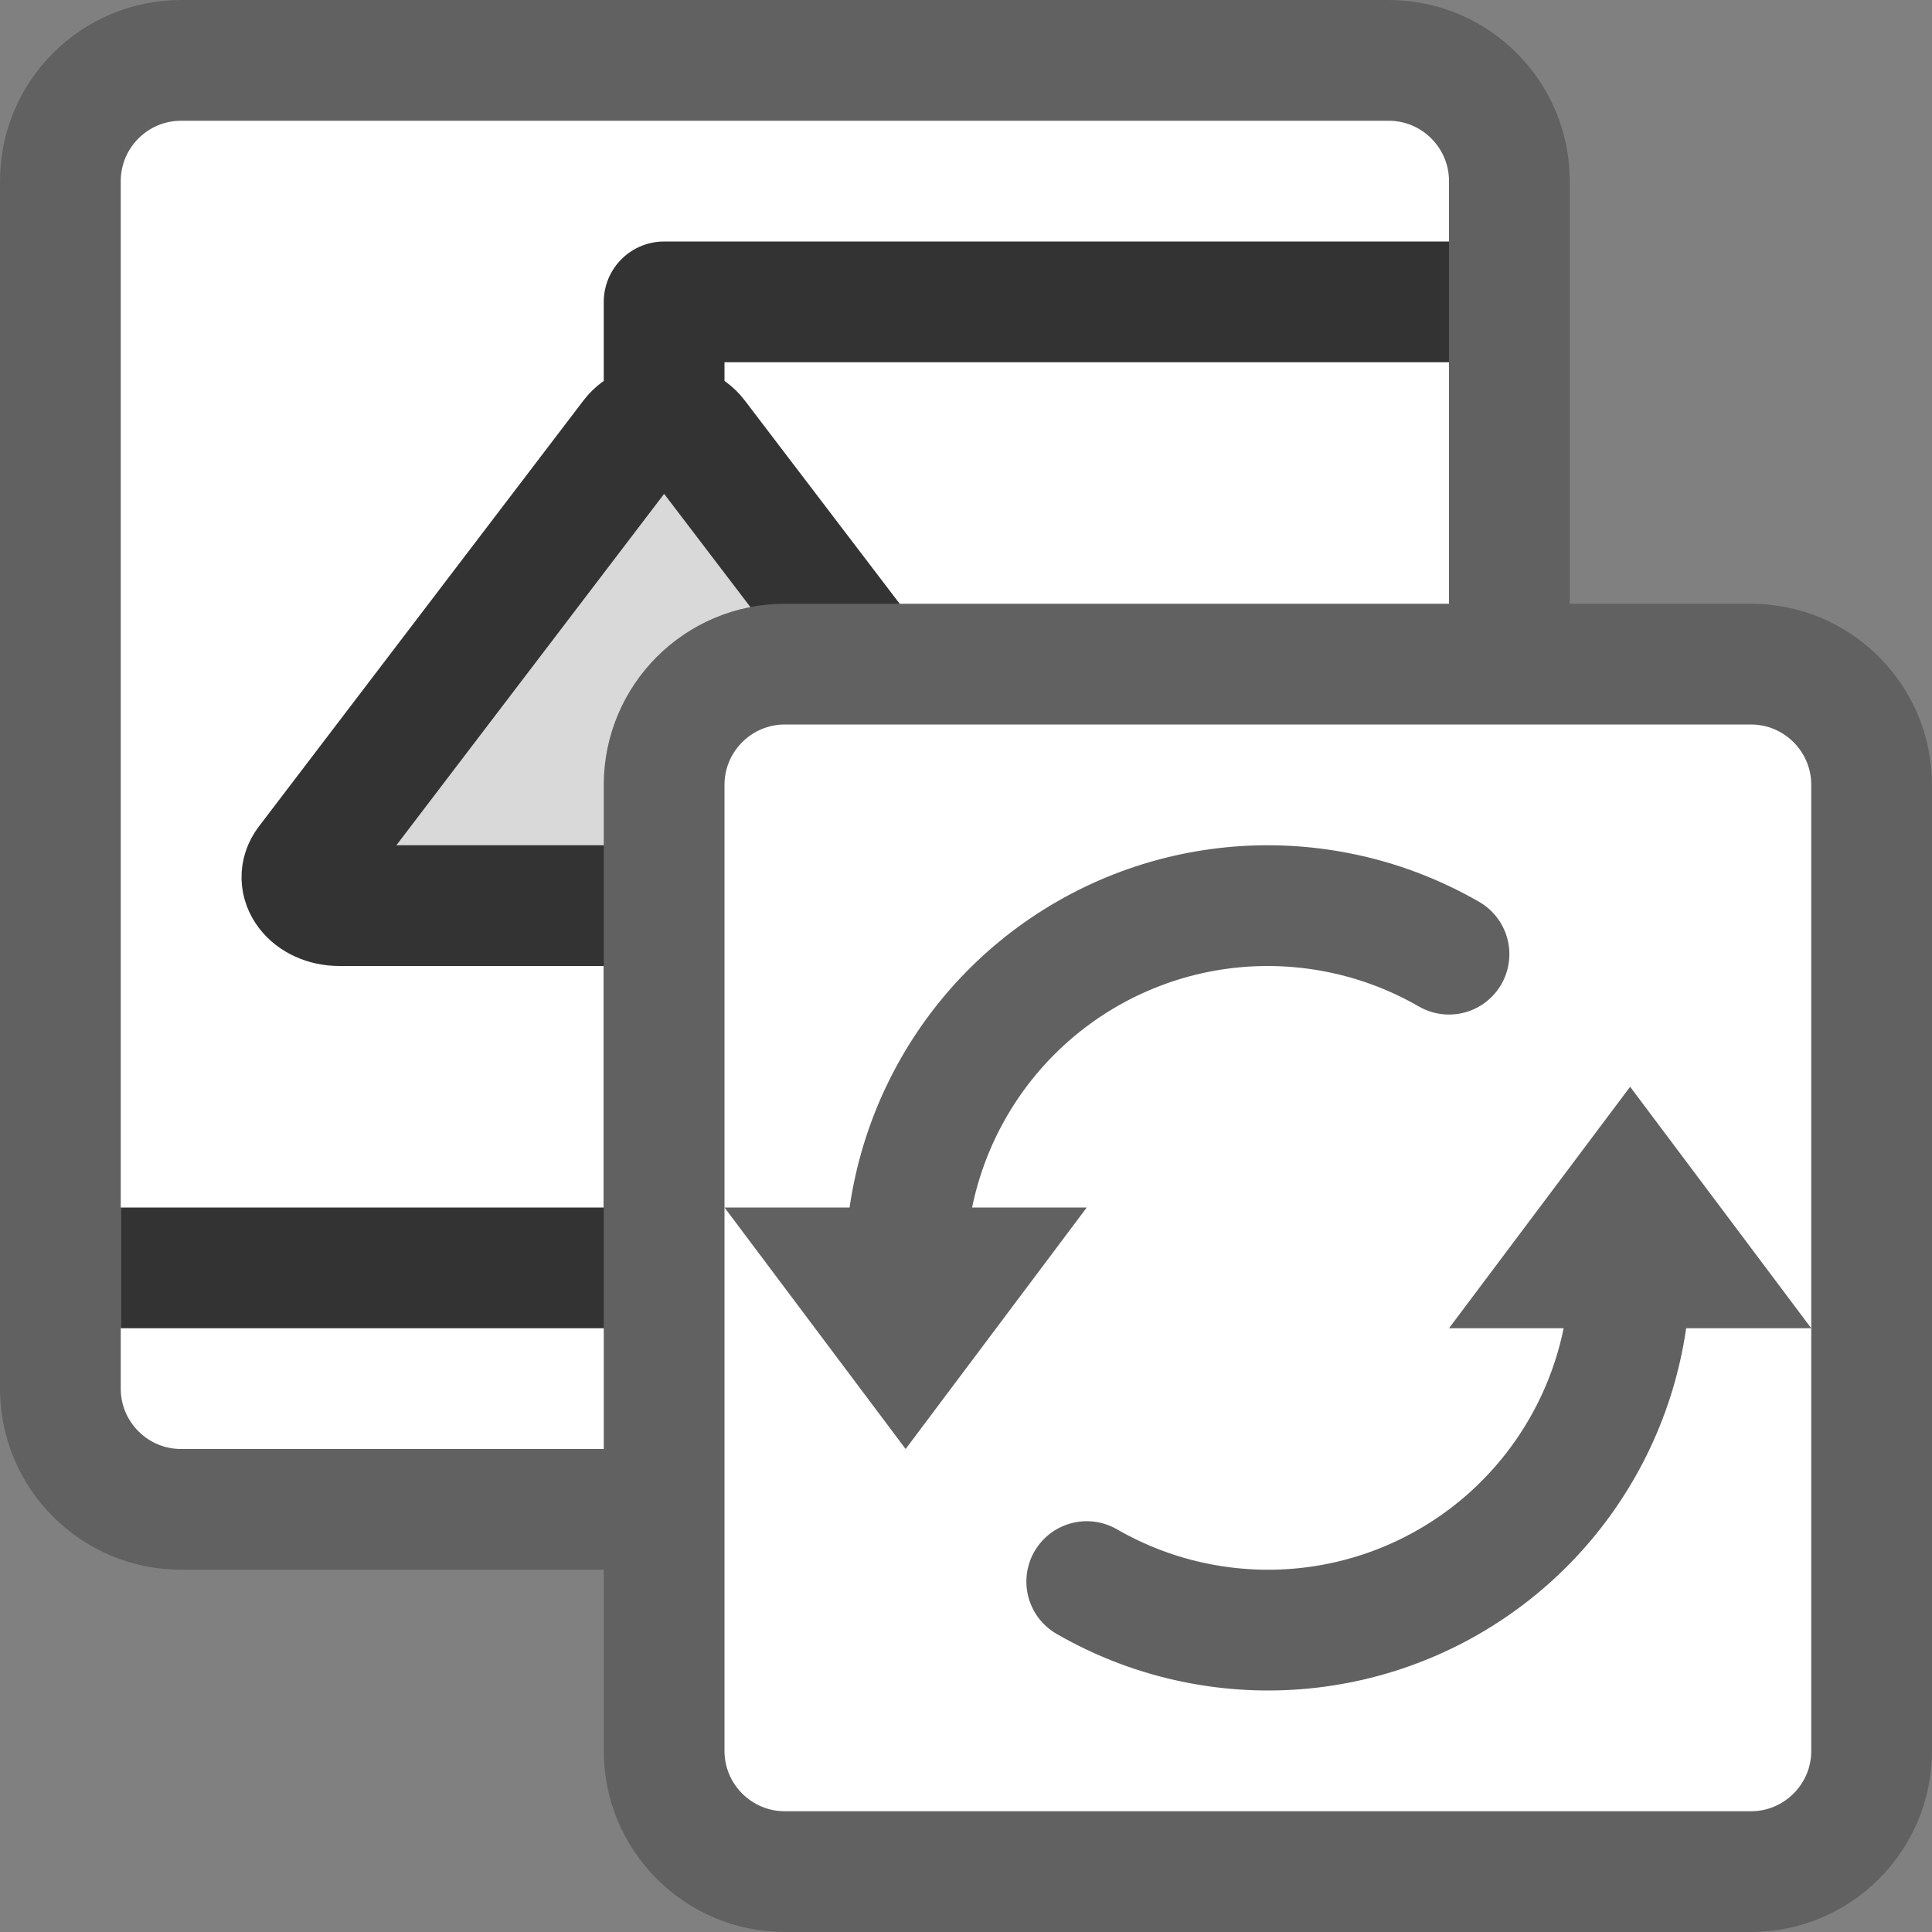 <svg width="16" height="16" viewBox="0 0 16 16" fill="none" xmlns="http://www.w3.org/2000/svg">
<rect x="0" y="0" width="16" height="16" fill="#808080" stroke="none"/>
<path d="M11.5 0.5H1.5C0.948 0.5 0.5 0.948 0.5 1.5V11.5C0.5 12.052 0.948 12.5 1.5 12.5H11.5C12.052 12.5 12.5 12.052 12.5 11.5V1.5C12.5 0.948 12.052 0.5 11.5 0.5Z" fill="#FFFFFF" stroke="#616161"/>
<path d="M1 10.5H5.5V2.5H12" stroke="#333333" stroke-linejoin="round"/>
<path d="M5.231 3.618C5.351 3.461 5.649 3.461 5.769 3.618L8.458 7.147C8.577 7.304 8.428 7.5 8.189 7.5L2.811 7.5C2.572 7.5 2.423 7.304 2.542 7.147L5.231 3.618Z" fill="#D9D9D9" stroke="#333333" stroke-linejoin="round"/>
<path d="M5.5 6.5C5.5 5.948 5.948 5.5 6.5 5.5H14.5C15.052 5.5 15.5 5.948 15.5 6.5V14.5C15.5 15.052 15.052 15.5 14.5 15.5H6.5C5.948 15.5 5.5 15.052 5.5 14.5V6.5Z" fill="white" stroke="#616161"/>
<path d="M13.5 10.5C13.5 11.093 13.324 11.673 12.994 12.167C12.665 12.66 12.196 13.045 11.648 13.272C11.1 13.499 10.497 13.558 9.915 13.442C9.591 13.378 9.283 13.261 9 13.098M7.5 10.5C7.5 9.907 7.676 9.327 8.006 8.833C8.335 8.34 8.804 7.955 9.352 7.728C9.9 7.501 10.503 7.442 11.085 7.558C11.409 7.622 11.717 7.739 12 7.902" stroke="#616162" stroke-linecap="round"/>
<path d="M9 10H6L7.5 12L9 10Z" fill="#616162"/>
<path d="M12 11L15 11L13.5 9L12 11Z" fill="#616162"/>
</svg>
